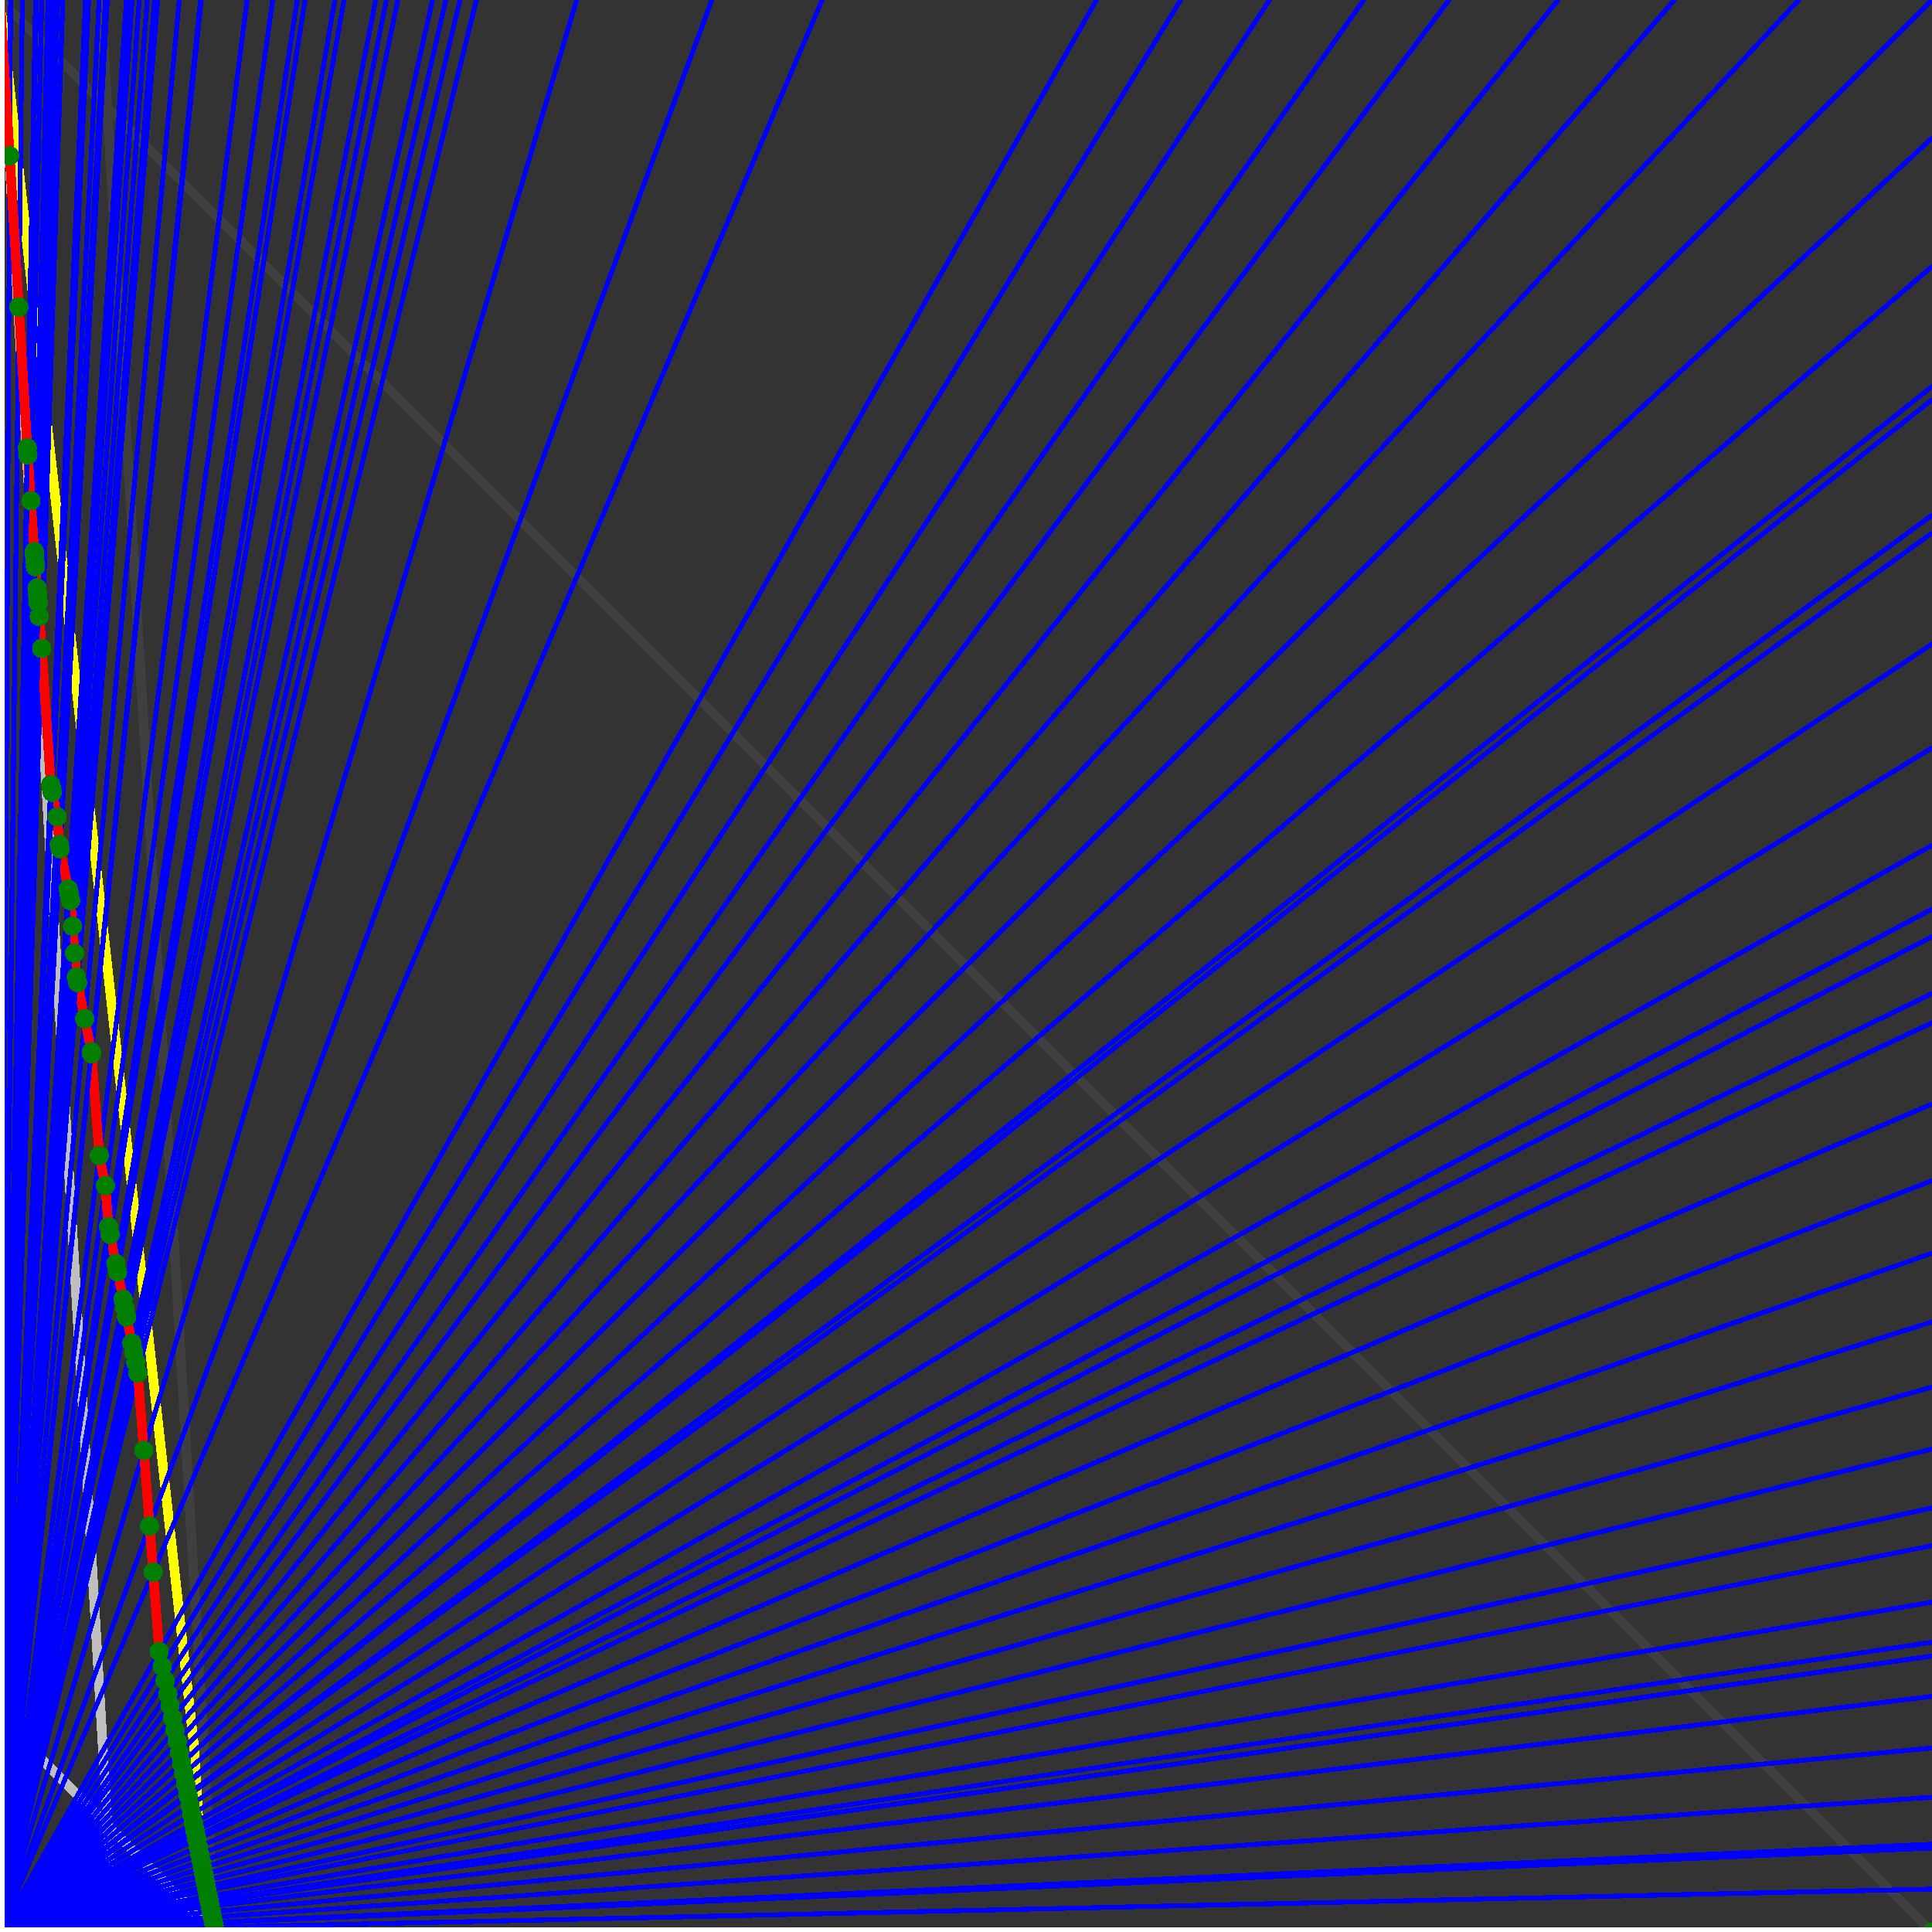 <svg xmlns="http://www.w3.org/2000/svg" version="1.1" width = "750" height = "750" viewBox = "0 0 750 750"  shape-rendering="crispEdges">
<rect x="0" y="0" width="750" height="750" fill="#333333" stroke="none"/>
<path stroke-linejoin="round" stroke-linecap="round" stroke="rgb(255,255,0)" stroke-width="3.75" fill="none" d="M 83.333 750 L 0 0 " />
<path stroke-linejoin="round" stroke-linecap="round" stroke="rgb(63,63,63)" stroke-width="3.75" fill="none" d="M 0 0 L 750 750 M 83.333 750 L 39.216 0 " />
<path stroke-linejoin="round" stroke-linecap="round" stroke="rgb(191,191,191)" stroke-width="3.75" fill="none" d="M 0 666.667 L 83.333 750 M 0 0 L 44.118 750 " />
<path stroke-linejoin="round" stroke-linecap="round" stroke="rgb(0,0,255)" stroke-width="1.875" fill="none" d="M 0 750 L 750 733.333 " />
<path stroke-linejoin="round" stroke-linecap="round" stroke="rgb(255,0,0)" stroke-width="3.75" fill="none" d="M 83.225 748.151 L 83.333 750 " />
<path stroke-linejoin="round" stroke-linecap="round" stroke="rgb(0,0,255)" stroke-width="1.875" fill="none" d="M 0 750 L 750 717.391 " />
<path stroke-linejoin="round" stroke-linecap="round" stroke="rgb(255,0,0)" stroke-width="3.75" fill="none" d="M 82.874 746.397 L 83.225 748.151 " />
<path stroke-linejoin="round" stroke-linecap="round" stroke="rgb(0,0,255)" stroke-width="1.875" fill="none" d="M 0 750 L 750 715.909 " />
<path stroke-linejoin="round" stroke-linecap="round" stroke="rgb(255,0,0)" stroke-width="3.75" fill="none" d="M 82.841 746.234 L 82.874 746.397 " />
<path stroke-linejoin="round" stroke-linecap="round" stroke="rgb(0,0,255)" stroke-width="1.875" fill="none" d="M 0 750 L 750 697.674 " />
<path stroke-linejoin="round" stroke-linecap="round" stroke="rgb(255,0,0)" stroke-width="3.75" fill="none" d="M 82.444 744.248 L 82.841 746.234 " />
<path stroke-linejoin="round" stroke-linecap="round" stroke="rgb(0,0,255)" stroke-width="1.875" fill="none" d="M 0 750 L 750 678.571 " />
<path stroke-linejoin="round" stroke-linecap="round" stroke="rgb(255,0,0)" stroke-width="3.75" fill="none" d="M 82.032 742.187 L 82.444 744.248 " />
<path stroke-linejoin="round" stroke-linecap="round" stroke="rgb(0,0,255)" stroke-width="1.875" fill="none" d="M 0 750 L 750 658.537 " />
<path stroke-linejoin="round" stroke-linecap="round" stroke="rgb(255,0,0)" stroke-width="3.75" fill="none" d="M 81.604 740.048 L 82.032 742.187 " />
<path stroke-linejoin="round" stroke-linecap="round" stroke="rgb(0,0,255)" stroke-width="1.875" fill="none" d="M 0 750 L 750 642.857 " />
<path stroke-linejoin="round" stroke-linecap="round" stroke="rgb(255,0,0)" stroke-width="3.75" fill="none" d="M 81.272 738.39 L 81.604 740.048 " />
<path stroke-linejoin="round" stroke-linecap="round" stroke="rgb(0,0,255)" stroke-width="1.875" fill="none" d="M 0 750 L 750 637.5 " />
<path stroke-linejoin="round" stroke-linecap="round" stroke="rgb(255,0,0)" stroke-width="3.75" fill="none" d="M 81.16 737.826 L 81.272 738.39 " />
<path stroke-linejoin="round" stroke-linecap="round" stroke="rgb(0,0,255)" stroke-width="1.875" fill="none" d="M 0 750 L 750 621.951 " />
<path stroke-linejoin="round" stroke-linecap="round" stroke="rgb(255,0,0)" stroke-width="3.75" fill="none" d="M 80.834 736.199 L 81.16 737.826 " />
<path stroke-linejoin="round" stroke-linecap="round" stroke="rgb(0,0,255)" stroke-width="1.875" fill="none" d="M 0 750 L 750 600 " />
<path stroke-linejoin="round" stroke-linecap="round" stroke="rgb(255,0,0)" stroke-width="3.75" fill="none" d="M 80.379 733.924 L 80.834 736.199 " />
<path stroke-linejoin="round" stroke-linecap="round" stroke="rgb(0,0,255)" stroke-width="1.875" fill="none" d="M 0 750 L 750 585.366 " />
<path stroke-linejoin="round" stroke-linecap="round" stroke="rgb(255,0,0)" stroke-width="3.75" fill="none" d="M 80.079 732.422 L 80.379 733.924 " />
<path stroke-linejoin="round" stroke-linecap="round" stroke="rgb(0,0,255)" stroke-width="1.875" fill="none" d="M 0 750 L 750 562.5 " />
<path stroke-linejoin="round" stroke-linecap="round" stroke="rgb(255,0,0)" stroke-width="3.75" fill="none" d="M 79.614 730.097 L 80.079 732.422 " />
<path stroke-linejoin="round" stroke-linecap="round" stroke="rgb(0,0,255)" stroke-width="1.875" fill="none" d="M 0 750 L 750 538.461 " />
<path stroke-linejoin="round" stroke-linecap="round" stroke="rgb(255,0,0)" stroke-width="3.75" fill="none" d="M 79.131 727.681 L 79.614 730.097 " />
<path stroke-linejoin="round" stroke-linecap="round" stroke="rgb(0,0,255)" stroke-width="1.875" fill="none" d="M 0 750 L 750 513.158 " />
<path stroke-linejoin="round" stroke-linecap="round" stroke="rgb(255,0,0)" stroke-width="3.75" fill="none" d="M 78.628 725.17 L 79.131 727.681 " />
<path stroke-linejoin="round" stroke-linecap="round" stroke="rgb(0,0,255)" stroke-width="1.875" fill="none" d="M 0 750 L 750 486.486 " />
<path stroke-linejoin="round" stroke-linecap="round" stroke="rgb(255,0,0)" stroke-width="3.75" fill="none" d="M 78.106 722.557 L 78.628 725.17 " />
<path stroke-linejoin="round" stroke-linecap="round" stroke="rgb(0,0,255)" stroke-width="1.875" fill="none" d="M 0 750 L 750 458.333 " />
<path stroke-linejoin="round" stroke-linecap="round" stroke="rgb(255,0,0)" stroke-width="3.75" fill="none" d="M 77.562 719.837 L 78.106 722.557 " />
<path stroke-linejoin="round" stroke-linecap="round" stroke="rgb(0,0,255)" stroke-width="1.875" fill="none" d="M 0 750 L 750 428.571 " />
<path stroke-linejoin="round" stroke-linecap="round" stroke="rgb(255,0,0)" stroke-width="3.75" fill="none" d="M 76.995 717.002 L 77.562 719.837 " />
<path stroke-linejoin="round" stroke-linecap="round" stroke="rgb(0,0,255)" stroke-width="1.875" fill="none" d="M 0 750 L 750 397.059 " />
<path stroke-linejoin="round" stroke-linecap="round" stroke="rgb(255,0,0)" stroke-width="3.75" fill="none" d="M 76.404 714.045 L 76.995 717.002 " />
<path stroke-linejoin="round" stroke-linecap="round" stroke="rgb(0,0,255)" stroke-width="1.875" fill="none" d="M 0 750 L 750 385.714 " />
<path stroke-linejoin="round" stroke-linecap="round" stroke="rgb(255,0,0)" stroke-width="3.75" fill="none" d="M 76.193 712.992 L 76.404 714.045 " />
<path stroke-linejoin="round" stroke-linecap="round" stroke="rgb(0,0,255)" stroke-width="1.875" fill="none" d="M 0 750 L 750 363.636 " />
<path stroke-linejoin="round" stroke-linecap="round" stroke="rgb(255,0,0)" stroke-width="3.75" fill="none" d="M 75.786 710.959 L 76.193 712.992 " />
<path stroke-linejoin="round" stroke-linecap="round" stroke="rgb(0,0,255)" stroke-width="1.875" fill="none" d="M 0 750 L 750 352.941 " />
<path stroke-linejoin="round" stroke-linecap="round" stroke="rgb(255,0,0)" stroke-width="3.75" fill="none" d="M 75.591 709.981 L 75.786 710.959 " />
<path stroke-linejoin="round" stroke-linecap="round" stroke="rgb(0,0,255)" stroke-width="1.875" fill="none" d="M 0 750 L 750 328.125 " />
<path stroke-linejoin="round" stroke-linecap="round" stroke="rgb(255,0,0)" stroke-width="3.75" fill="none" d="M 75.141 707.733 L 75.591 709.981 " />
<path stroke-linejoin="round" stroke-linecap="round" stroke="rgb(0,0,255)" stroke-width="1.875" fill="none" d="M 0 750 L 750 290.323 " />
<path stroke-linejoin="round" stroke-linecap="round" stroke="rgb(255,0,0)" stroke-width="3.75" fill="none" d="M 74.466 704.359 L 75.141 707.733 " />
<path stroke-linejoin="round" stroke-linecap="round" stroke="rgb(0,0,255)" stroke-width="1.875" fill="none" d="M 0 750 L 750 250 " />
<path stroke-linejoin="round" stroke-linecap="round" stroke="rgb(255,0,0)" stroke-width="3.75" fill="none" d="M 73.76 700.827 L 74.466 704.359 " />
<path stroke-linejoin="round" stroke-linecap="round" stroke="rgb(0,0,255)" stroke-width="1.875" fill="none" d="M 0 750 L 750 206.897 " />
<path stroke-linejoin="round" stroke-linecap="round" stroke="rgb(255,0,0)" stroke-width="3.75" fill="none" d="M 73.019 697.124 L 73.76 700.827 " />
<path stroke-linejoin="round" stroke-linecap="round" stroke="rgb(0,0,255)" stroke-width="1.875" fill="none" d="M 0 750 L 750 200 " />
<path stroke-linejoin="round" stroke-linecap="round" stroke="rgb(255,0,0)" stroke-width="3.75" fill="none" d="M 72.902 696.538 L 73.019 697.124 " />
<path stroke-linejoin="round" stroke-linecap="round" stroke="rgb(0,0,255)" stroke-width="1.875" fill="none" d="M 0 750 L 750 155.172 " />
<path stroke-linejoin="round" stroke-linecap="round" stroke="rgb(255,0,0)" stroke-width="3.75" fill="none" d="M 72.15 692.778 L 72.902 696.538 " />
<path stroke-linejoin="round" stroke-linecap="round" stroke="rgb(0,0,255)" stroke-width="1.875" fill="none" d="M 0 750 L 750 150 " />
<path stroke-linejoin="round" stroke-linecap="round" stroke="rgb(255,0,0)" stroke-width="3.75" fill="none" d="M 72.064 692.349 L 72.15 692.778 " />
<path stroke-linejoin="round" stroke-linecap="round" stroke="rgb(0,0,255)" stroke-width="1.875" fill="none" d="M 0 750 L 750 103.448 " />
<path stroke-linejoin="round" stroke-linecap="round" stroke="rgb(255,0,0)" stroke-width="3.75" fill="none" d="M 71.301 688.534 L 72.064 692.349 " />
<path stroke-linejoin="round" stroke-linecap="round" stroke="rgb(0,0,255)" stroke-width="1.875" fill="none" d="M 0 750 L 750 53.571 " />
<path stroke-linejoin="round" stroke-linecap="round" stroke="rgb(255,0,0)" stroke-width="3.75" fill="none" d="M 70.501 684.534 L 71.301 688.534 " />
<path stroke-linejoin="round" stroke-linecap="round" stroke="rgb(0,0,255)" stroke-width="1.875" fill="none" d="M 0 750 L 750 0 " />
<path stroke-linejoin="round" stroke-linecap="round" stroke="rgb(255,0,0)" stroke-width="3.75" fill="none" d="M 69.662 680.338 L 70.501 684.534 " />
<path stroke-linejoin="round" stroke-linecap="round" stroke="rgb(0,0,255)" stroke-width="1.875" fill="none" d="M 0 750 L 698.276 0 " />
<path stroke-linejoin="round" stroke-linecap="round" stroke="rgb(255,0,0)" stroke-width="3.75" fill="none" d="M 68.813 676.09 L 69.662 680.338 " />
<path stroke-linejoin="round" stroke-linecap="round" stroke="rgb(0,0,255)" stroke-width="1.875" fill="none" d="M 0 750 L 650 0 " />
<path stroke-linejoin="round" stroke-linecap="round" stroke="rgb(255,0,0)" stroke-width="3.75" fill="none" d="M 67.921 671.63 L 68.813 676.09 " />
<path stroke-linejoin="round" stroke-linecap="round" stroke="rgb(0,0,255)" stroke-width="1.875" fill="none" d="M 0 750 L 604.839 0 " />
<path stroke-linejoin="round" stroke-linecap="round" stroke="rgb(255,0,0)" stroke-width="3.75" fill="none" d="M 66.983 666.941 L 67.921 671.63 " />
<path stroke-linejoin="round" stroke-linecap="round" stroke="rgb(0,0,255)" stroke-width="1.875" fill="none" d="M 0 750 L 562.5 0 " />
<path stroke-linejoin="round" stroke-linecap="round" stroke="rgb(255,0,0)" stroke-width="3.75" fill="none" d="M 65.996 662.006 L 66.983 666.941 " />
<path stroke-linejoin="round" stroke-linecap="round" stroke="rgb(0,0,255)" stroke-width="1.875" fill="none" d="M 0 750 L 529.412 0 " />
<path stroke-linejoin="round" stroke-linecap="round" stroke="rgb(255,0,0)" stroke-width="3.75" fill="none" d="M 65.139 657.72 L 65.996 662.006 " />
<path stroke-linejoin="round" stroke-linecap="round" stroke="rgb(0,0,255)" stroke-width="1.875" fill="none" d="M 0 750 L 492.857 0 " />
<path stroke-linejoin="round" stroke-linecap="round" stroke="rgb(255,0,0)" stroke-width="3.75" fill="none" d="M 64.089 652.473 L 65.139 657.72 " />
<path stroke-linejoin="round" stroke-linecap="round" stroke="rgb(0,0,255)" stroke-width="1.875" fill="none" d="M 0 750 L 458.333 0 " />
<path stroke-linejoin="round" stroke-linecap="round" stroke="rgb(255,0,0)" stroke-width="3.75" fill="none" d="M 62.982 646.938 L 64.089 652.473 " />
<path stroke-linejoin="round" stroke-linecap="round" stroke="rgb(0,0,255)" stroke-width="1.875" fill="none" d="M 0 750 L 425.676 0 " />
<path stroke-linejoin="round" stroke-linecap="round" stroke="rgb(255,0,0)" stroke-width="3.75" fill="none" d="M 61.813 641.092 L 62.982 646.938 " />
<path stroke-linejoin="round" stroke-linecap="round" stroke="rgb(0,0,255)" stroke-width="1.875" fill="none" d="M 0 750 L 319.149 0 " />
<path stroke-linejoin="round" stroke-linecap="round" stroke="rgb(255,0,0)" stroke-width="3.75" fill="none" d="M 59.445 610.305 L 61.813 641.092 " />
<path stroke-linejoin="round" stroke-linecap="round" stroke="rgb(0,0,255)" stroke-width="1.875" fill="none" d="M 0 750 L 276.316 0 " />
<path stroke-linejoin="round" stroke-linecap="round" stroke="rgb(255,0,0)" stroke-width="3.75" fill="none" d="M 58.067 592.391 L 59.445 610.305 " />
<path stroke-linejoin="round" stroke-linecap="round" stroke="rgb(0,0,255)" stroke-width="1.875" fill="none" d="M 0 750 L 223.881 0 " />
<path stroke-linejoin="round" stroke-linecap="round" stroke="rgb(255,0,0)" stroke-width="3.75" fill="none" d="M 55.809 563.04 L 58.067 592.391 " />
<path stroke-linejoin="round" stroke-linecap="round" stroke="rgb(0,0,255)" stroke-width="1.875" fill="none" d="M 0 750 L 184.932 0 " />
<path stroke-linejoin="round" stroke-linecap="round" stroke="rgb(255,0,0)" stroke-width="3.75" fill="none" d="M 53.5 533.027 L 55.809 563.04 " />
<path stroke-linejoin="round" stroke-linecap="round" stroke="rgb(0,0,255)" stroke-width="1.875" fill="none" d="M 0 750 L 178.571 0 " />
<path stroke-linejoin="round" stroke-linecap="round" stroke="rgb(255,0,0)" stroke-width="3.75" fill="none" d="M 52.66 528.827 L 53.5 533.027 " />
<path stroke-linejoin="round" stroke-linecap="round" stroke="rgb(0,0,255)" stroke-width="1.875" fill="none" d="M 0 750 L 173.077 0 " />
<path stroke-linejoin="round" stroke-linecap="round" stroke="rgb(255,0,0)" stroke-width="3.75" fill="none" d="M 51.908 525.066 L 52.66 528.827 " />
<path stroke-linejoin="round" stroke-linecap="round" stroke="rgb(0,0,255)" stroke-width="1.875" fill="none" d="M 0 750 L 167.91 0 " />
<path stroke-linejoin="round" stroke-linecap="round" stroke="rgb(255,0,0)" stroke-width="3.75" fill="none" d="M 51.177 521.41 L 51.908 525.066 " />
<path stroke-linejoin="round" stroke-linecap="round" stroke="rgb(0,0,255)" stroke-width="1.875" fill="none" d="M 0 750 L 154.412 0 " />
<path stroke-linejoin="round" stroke-linecap="round" stroke="rgb(255,0,0)" stroke-width="3.75" fill="none" d="M 49.149 511.274 L 51.177 521.41 " />
<path stroke-linejoin="round" stroke-linecap="round" stroke="rgb(0,0,255)" stroke-width="1.875" fill="none" d="M 0 750 L 150 0 " />
<path stroke-linejoin="round" stroke-linecap="round" stroke="rgb(255,0,0)" stroke-width="3.75" fill="none" d="M 48.447 507.763 L 49.149 511.274 " />
<path stroke-linejoin="round" stroke-linecap="round" stroke="rgb(0,0,255)" stroke-width="1.875" fill="none" d="M 0 750 L 145.833 0 " />
<path stroke-linejoin="round" stroke-linecap="round" stroke="rgb(255,0,0)" stroke-width="3.75" fill="none" d="M 47.765 504.351 L 48.447 507.763 " />
<path stroke-linejoin="round" stroke-linecap="round" stroke="rgb(0,0,255)" stroke-width="1.875" fill="none" d="M 0 750 L 133.562 0 " />
<path stroke-linejoin="round" stroke-linecap="round" stroke="rgb(255,0,0)" stroke-width="3.75" fill="none" d="M 45.639 493.721 L 47.765 504.351 " />
<path stroke-linejoin="round" stroke-linecap="round" stroke="rgb(0,0,255)" stroke-width="1.875" fill="none" d="M 0 750 L 130 0 " />
<path stroke-linejoin="round" stroke-linecap="round" stroke="rgb(255,0,0)" stroke-width="3.75" fill="none" d="M 44.987 490.461 L 45.639 493.721 " />
<path stroke-linejoin="round" stroke-linecap="round" stroke="rgb(0,0,255)" stroke-width="1.875" fill="none" d="M 0 750 L 118.421 0 " />
<path stroke-linejoin="round" stroke-linecap="round" stroke="rgb(255,0,0)" stroke-width="3.75" fill="none" d="M 42.748 479.265 L 44.987 490.461 " />
<path stroke-linejoin="round" stroke-linecap="round" stroke="rgb(0,0,255)" stroke-width="1.875" fill="none" d="M 0 750 L 115.385 0 " />
<path stroke-linejoin="round" stroke-linecap="round" stroke="rgb(255,0,0)" stroke-width="3.75" fill="none" d="M 42.128 476.167 L 42.748 479.265 " />
<path stroke-linejoin="round" stroke-linecap="round" stroke="rgb(0,0,255)" stroke-width="1.875" fill="none" d="M 0 750 L 105.882 0 " />
<path stroke-linejoin="round" stroke-linecap="round" stroke="rgb(255,0,0)" stroke-width="3.75" fill="none" d="M 40.904 460.26 L 42.128 476.167 " />
<path stroke-linejoin="round" stroke-linecap="round" stroke="rgb(0,0,255)" stroke-width="1.875" fill="none" d="M 0 750 L 95.93 0 " />
<path stroke-linejoin="round" stroke-linecap="round" stroke="rgb(255,0,0)" stroke-width="3.75" fill="none" d="M 38.559 448.535 L 40.904 460.26 " />
<path stroke-linejoin="round" stroke-linecap="round" stroke="rgb(0,0,255)" stroke-width="1.875" fill="none" d="M 0 750 L 78.125 0 " />
<path stroke-linejoin="round" stroke-linecap="round" stroke="rgb(255,0,0)" stroke-width="3.75" fill="none" d="M 35.519 409.014 L 38.559 448.535 " />
<path stroke-linejoin="round" stroke-linecap="round" stroke="rgb(0,0,255)" stroke-width="1.875" fill="none" d="M 0 750 L 77.83 0 " />
<path stroke-linejoin="round" stroke-linecap="round" stroke="rgb(255,0,0)" stroke-width="3.75" fill="none" d="M 35.462 408.272 L 35.519 409.014 " />
<path stroke-linejoin="round" stroke-linecap="round" stroke="rgb(0,0,255)" stroke-width="1.875" fill="none" d="M 0 750 L 69.588 0 " />
<path stroke-linejoin="round" stroke-linecap="round" stroke="rgb(255,0,0)" stroke-width="3.75" fill="none" d="M 32.897 395.445 L 35.462 408.272 " />
<path stroke-linejoin="round" stroke-linecap="round" stroke="rgb(0,0,255)" stroke-width="1.875" fill="none" d="M 0 750 L 61.224 0 " />
<path stroke-linejoin="round" stroke-linecap="round" stroke="rgb(255,0,0)" stroke-width="3.75" fill="none" d="M 30.089 381.406 L 32.897 395.445 " />
<path stroke-linejoin="round" stroke-linecap="round" stroke="rgb(0,0,255)" stroke-width="1.875" fill="none" d="M 0 750 L 60 0 " />
<path stroke-linejoin="round" stroke-linecap="round" stroke="rgb(255,0,0)" stroke-width="3.75" fill="none" d="M 29.659 379.257 L 30.089 381.406 " />
<path stroke-linejoin="round" stroke-linecap="round" stroke="rgb(0,0,255)" stroke-width="1.875" fill="none" d="M 0 750 L 57.143 0 " />
<path stroke-linejoin="round" stroke-linecap="round" stroke="rgb(255,0,0)" stroke-width="3.75" fill="none" d="M 28.95 370.033 L 29.659 379.257 " />
<path stroke-linejoin="round" stroke-linecap="round" stroke="rgb(0,0,255)" stroke-width="1.875" fill="none" d="M 0 750 L 54.054 0 " />
<path stroke-linejoin="round" stroke-linecap="round" stroke="rgb(255,0,0)" stroke-width="3.75" fill="none" d="M 28.142 359.53 L 28.95 370.033 " />
<path stroke-linejoin="round" stroke-linecap="round" stroke="rgb(0,0,255)" stroke-width="1.875" fill="none" d="M 0 750 L 51.282 0 " />
<path stroke-linejoin="round" stroke-linecap="round" stroke="rgb(255,0,0)" stroke-width="3.75" fill="none" d="M 27.378 349.598 L 28.142 359.53 " />
<path stroke-linejoin="round" stroke-linecap="round" stroke="rgb(0,0,255)" stroke-width="1.875" fill="none" d="M 0 750 L 50 0 " />
<path stroke-linejoin="round" stroke-linecap="round" stroke="rgb(255,0,0)" stroke-width="3.75" fill="none" d="M 26.865 347.031 L 27.378 349.598 " />
<path stroke-linejoin="round" stroke-linecap="round" stroke="rgb(0,0,255)" stroke-width="1.875" fill="none" d="M 0 750 L 49.065 0 " />
<path stroke-linejoin="round" stroke-linecap="round" stroke="rgb(255,0,0)" stroke-width="3.75" fill="none" d="M 26.486 345.139 L 26.865 347.031 " />
<path stroke-linejoin="round" stroke-linecap="round" stroke="rgb(0,0,255)" stroke-width="1.875" fill="none" d="M 0 750 L 41.667 0 " />
<path stroke-linejoin="round" stroke-linecap="round" stroke="rgb(255,0,0)" stroke-width="3.75" fill="none" d="M 23.361 329.511 L 26.486 345.139 " />
<path stroke-linejoin="round" stroke-linecap="round" stroke="rgb(0,0,255)" stroke-width="1.875" fill="none" d="M 0 750 L 40.909 0 " />
<path stroke-linejoin="round" stroke-linecap="round" stroke="rgb(255,0,0)" stroke-width="3.75" fill="none" d="M 23.027 327.842 L 23.361 329.511 " />
<path stroke-linejoin="round" stroke-linecap="round" stroke="rgb(0,0,255)" stroke-width="1.875" fill="none" d="M 0 750 L 38.462 0 " />
<path stroke-linejoin="round" stroke-linecap="round" stroke="rgb(255,0,0)" stroke-width="3.75" fill="none" d="M 22.2 317.096 L 23.027 327.842 " />
<path stroke-linejoin="round" stroke-linecap="round" stroke="rgb(0,0,255)" stroke-width="1.875" fill="none" d="M 0 750 L 34.404 0 " />
<path stroke-linejoin="round" stroke-linecap="round" stroke="rgb(255,0,0)" stroke-width="3.75" fill="none" d="M 20.295 307.57 L 22.2 317.096 " />
<path stroke-linejoin="round" stroke-linecap="round" stroke="rgb(0,0,255)" stroke-width="1.875" fill="none" d="M 0 750 L 33.784 0 " />
<path stroke-linejoin="round" stroke-linecap="round" stroke="rgb(255,0,0)" stroke-width="3.75" fill="none" d="M 19.996 306.078 L 20.295 307.57 " />
<path stroke-linejoin="round" stroke-linecap="round" stroke="rgb(0,0,255)" stroke-width="1.875" fill="none" d="M 0 750 L 33.186 0 " />
<path stroke-linejoin="round" stroke-linecap="round" stroke="rgb(255,0,0)" stroke-width="3.75" fill="none" d="M 19.707 304.629 L 19.996 306.078 " />
<path stroke-linejoin="round" stroke-linecap="round" stroke="rgb(0,0,255)" stroke-width="1.875" fill="none" d="M 0 750 L 24.39 0 " />
<path stroke-linejoin="round" stroke-linecap="round" stroke="rgb(255,0,0)" stroke-width="3.75" fill="none" d="M 16.204 251.732 L 19.707 304.629 " />
<path stroke-linejoin="round" stroke-linecap="round" stroke="rgb(0,0,255)" stroke-width="1.875" fill="none" d="M 0 750 L 22.388 0 " />
<path stroke-linejoin="round" stroke-linecap="round" stroke="rgb(255,0,0)" stroke-width="3.75" fill="none" d="M 15.246 239.275 L 16.204 251.732 " />
<path stroke-linejoin="round" stroke-linecap="round" stroke="rgb(0,0,255)" stroke-width="1.875" fill="none" d="M 0 750 L 21.583 0 " />
<path stroke-linejoin="round" stroke-linecap="round" stroke="rgb(255,0,0)" stroke-width="3.75" fill="none" d="M 14.846 234.086 L 15.246 239.275 " />
<path stroke-linejoin="round" stroke-linecap="round" stroke="rgb(0,0,255)" stroke-width="1.875" fill="none" d="M 0 750 L 21.277 0 " />
<path stroke-linejoin="round" stroke-linecap="round" stroke="rgb(255,0,0)" stroke-width="3.75" fill="none" d="M 14.693 232.086 L 14.846 234.086 " />
<path stroke-linejoin="round" stroke-linecap="round" stroke="rgb(0,0,255)" stroke-width="1.875" fill="none" d="M 0 750 L 20.979 0 " />
<path stroke-linejoin="round" stroke-linecap="round" stroke="rgb(255,0,0)" stroke-width="3.75" fill="none" d="M 14.542 230.127 L 14.693 232.086 " />
<path stroke-linejoin="round" stroke-linecap="round" stroke="rgb(0,0,255)" stroke-width="1.875" fill="none" d="M 0 750 L 20.69 0 " />
<path stroke-linejoin="round" stroke-linecap="round" stroke="rgb(255,0,0)" stroke-width="3.75" fill="none" d="M 14.394 228.208 L 14.542 230.127 " />
<path stroke-linejoin="round" stroke-linecap="round" stroke="rgb(0,0,255)" stroke-width="1.875" fill="none" d="M 0 750 L 19.481 0 " />
<path stroke-linejoin="round" stroke-linecap="round" stroke="rgb(255,0,0)" stroke-width="3.75" fill="none" d="M 13.765 220.033 L 14.394 228.208 " />
<path stroke-linejoin="round" stroke-linecap="round" stroke="rgb(0,0,255)" stroke-width="1.875" fill="none" d="M 0 750 L 19.231 0 " />
<path stroke-linejoin="round" stroke-linecap="round" stroke="rgb(255,0,0)" stroke-width="3.75" fill="none" d="M 13.633 218.312 L 13.765 220.033 " />
<path stroke-linejoin="round" stroke-linecap="round" stroke="rgb(0,0,255)" stroke-width="1.875" fill="none" d="M 0 750 L 18.987 0 " />
<path stroke-linejoin="round" stroke-linecap="round" stroke="rgb(255,0,0)" stroke-width="3.75" fill="none" d="M 13.503 216.624 L 13.633 218.312 " />
<path stroke-linejoin="round" stroke-linecap="round" stroke="rgb(0,0,255)" stroke-width="1.875" fill="none" d="M 0 750 L 18.868 0 " />
<path stroke-linejoin="round" stroke-linecap="round" stroke="rgb(255,0,0)" stroke-width="3.75" fill="none" d="M 13.439 215.792 L 13.503 216.624 " />
<path stroke-linejoin="round" stroke-linecap="round" stroke="rgb(0,0,255)" stroke-width="1.875" fill="none" d="M 0 750 L 18.634 0 " />
<path stroke-linejoin="round" stroke-linecap="round" stroke="rgb(255,0,0)" stroke-width="3.75" fill="none" d="M 13.313 214.152 L 13.439 215.792 " />
<path stroke-linejoin="round" stroke-linecap="round" stroke="rgb(0,0,255)" stroke-width="1.875" fill="none" d="M 0 750 L 16.187 0 " />
<path stroke-linejoin="round" stroke-linecap="round" stroke="rgb(255,0,0)" stroke-width="3.75" fill="none" d="M 11.991 194.413 L 13.313 214.152 " />
<path stroke-linejoin="round" stroke-linecap="round" stroke="rgb(0,0,255)" stroke-width="1.875" fill="none" d="M 0 750 L 14.151 0 " />
<path stroke-linejoin="round" stroke-linecap="round" stroke="rgb(255,0,0)" stroke-width="3.75" fill="none" d="M 10.818 176.64 L 11.991 194.413 " />
<path stroke-linejoin="round" stroke-linecap="round" stroke="rgb(0,0,255)" stroke-width="1.875" fill="none" d="M 0 750 L 13.804 0 " />
<path stroke-linejoin="round" stroke-linecap="round" stroke="rgb(255,0,0)" stroke-width="3.75" fill="none" d="M 10.604 173.855 L 10.818 176.64 " />
<path stroke-linejoin="round" stroke-linecap="round" stroke="rgb(0,0,255)" stroke-width="1.875" fill="none" d="M 0 750 L 8.671 0 " />
<path stroke-linejoin="round" stroke-linecap="round" stroke="rgb(255,0,0)" stroke-width="3.75" fill="none" d="M 7.293 119.151 L 10.604 173.855 " />
<path stroke-linejoin="round" stroke-linecap="round" stroke="rgb(0,0,255)" stroke-width="1.875" fill="none" d="M 0 750 L 4.098 0 " />
<path stroke-linejoin="round" stroke-linecap="round" stroke="rgb(255,0,0)" stroke-width="3.75" fill="none" d="M 3.768 60.429 L 7.293 119.151 " />
<path stroke-linejoin="round" stroke-linecap="round" stroke="rgb(0,0,255)" stroke-width="1.875" fill="none" d="M 0 750 L 0 0 " />
<path stroke-linejoin="round" stroke-linecap="round" stroke="rgb(255,0,0)" stroke-width="3.75" fill="none" d="M 0 0 L 3.768 60.429 " />
<circle cx="83.225" cy="748.151" r="3.75" style="fill:rgb(0,127,0);stroke-width:1" /><circle cx="82.874" cy="746.397" r="3.75" style="fill:rgb(0,127,0);stroke-width:1" /><circle cx="82.841" cy="746.234" r="3.75" style="fill:rgb(0,127,0);stroke-width:1" /><circle cx="82.444" cy="744.248" r="3.75" style="fill:rgb(0,127,0);stroke-width:1" /><circle cx="82.032" cy="742.187" r="3.75" style="fill:rgb(0,127,0);stroke-width:1" /><circle cx="81.604" cy="740.048" r="3.75" style="fill:rgb(0,127,0);stroke-width:1" /><circle cx="81.272" cy="738.39" r="3.75" style="fill:rgb(0,127,0);stroke-width:1" /><circle cx="81.16" cy="737.826" r="3.75" style="fill:rgb(0,127,0);stroke-width:1" /><circle cx="80.834" cy="736.199" r="3.75" style="fill:rgb(0,127,0);stroke-width:1" /><circle cx="80.379" cy="733.924" r="3.75" style="fill:rgb(0,127,0);stroke-width:1" /><circle cx="80.079" cy="732.422" r="3.75" style="fill:rgb(0,127,0);stroke-width:1" /><circle cx="79.614" cy="730.097" r="3.75" style="fill:rgb(0,127,0);stroke-width:1" /><circle cx="79.131" cy="727.681" r="3.75" style="fill:rgb(0,127,0);stroke-width:1" /><circle cx="78.628" cy="725.17" r="3.75" style="fill:rgb(0,127,0);stroke-width:1" /><circle cx="78.106" cy="722.557" r="3.75" style="fill:rgb(0,127,0);stroke-width:1" /><circle cx="77.562" cy="719.837" r="3.75" style="fill:rgb(0,127,0);stroke-width:1" /><circle cx="76.995" cy="717.002" r="3.75" style="fill:rgb(0,127,0);stroke-width:1" /><circle cx="76.404" cy="714.045" r="3.75" style="fill:rgb(0,127,0);stroke-width:1" /><circle cx="76.193" cy="712.992" r="3.75" style="fill:rgb(0,127,0);stroke-width:1" /><circle cx="75.786" cy="710.959" r="3.75" style="fill:rgb(0,127,0);stroke-width:1" /><circle cx="75.591" cy="709.981" r="3.75" style="fill:rgb(0,127,0);stroke-width:1" /><circle cx="75.141" cy="707.733" r="3.75" style="fill:rgb(0,127,0);stroke-width:1" /><circle cx="74.466" cy="704.359" r="3.75" style="fill:rgb(0,127,0);stroke-width:1" /><circle cx="73.76" cy="700.827" r="3.75" style="fill:rgb(0,127,0);stroke-width:1" /><circle cx="73.019" cy="697.124" r="3.75" style="fill:rgb(0,127,0);stroke-width:1" /><circle cx="72.902" cy="696.538" r="3.75" style="fill:rgb(0,127,0);stroke-width:1" /><circle cx="72.15" cy="692.778" r="3.75" style="fill:rgb(0,127,0);stroke-width:1" /><circle cx="72.064" cy="692.349" r="3.75" style="fill:rgb(0,127,0);stroke-width:1" /><circle cx="71.301" cy="688.533" r="3.75" style="fill:rgb(0,127,0);stroke-width:1" /><circle cx="70.501" cy="684.534" r="3.75" style="fill:rgb(0,127,0);stroke-width:1" /><circle cx="69.662" cy="680.338" r="3.75" style="fill:rgb(0,127,0);stroke-width:1" /><circle cx="68.813" cy="676.09" r="3.75" style="fill:rgb(0,127,0);stroke-width:1" /><circle cx="67.921" cy="671.63" r="3.75" style="fill:rgb(0,127,0);stroke-width:1" /><circle cx="66.983" cy="666.941" r="3.75" style="fill:rgb(0,127,0);stroke-width:1" /><circle cx="65.996" cy="662.006" r="3.75" style="fill:rgb(0,127,0);stroke-width:1" /><circle cx="65.139" cy="657.72" r="3.75" style="fill:rgb(0,127,0);stroke-width:1" /><circle cx="64.089" cy="652.473" r="3.75" style="fill:rgb(0,127,0);stroke-width:1" /><circle cx="62.982" cy="646.938" r="3.75" style="fill:rgb(0,127,0);stroke-width:1" /><circle cx="61.813" cy="641.092" r="3.75" style="fill:rgb(0,127,0);stroke-width:1" /><circle cx="59.445" cy="610.305" r="3.75" style="fill:rgb(0,127,0);stroke-width:1" /><circle cx="58.067" cy="592.391" r="3.75" style="fill:rgb(0,127,0);stroke-width:1" /><circle cx="55.809" cy="563.04" r="3.75" style="fill:rgb(0,127,0);stroke-width:1" /><circle cx="53.5" cy="533.027" r="3.75" style="fill:rgb(0,127,0);stroke-width:1" /><circle cx="52.66" cy="528.827" r="3.75" style="fill:rgb(0,127,0);stroke-width:1" /><circle cx="51.908" cy="525.066" r="3.75" style="fill:rgb(0,127,0);stroke-width:1" /><circle cx="51.177" cy="521.41" r="3.75" style="fill:rgb(0,127,0);stroke-width:1" /><circle cx="49.149" cy="511.274" r="3.75" style="fill:rgb(0,127,0);stroke-width:1" /><circle cx="48.447" cy="507.763" r="3.75" style="fill:rgb(0,127,0);stroke-width:1" /><circle cx="47.765" cy="504.351" r="3.75" style="fill:rgb(0,127,0);stroke-width:1" /><circle cx="45.639" cy="493.721" r="3.75" style="fill:rgb(0,127,0);stroke-width:1" /><circle cx="44.987" cy="490.461" r="3.75" style="fill:rgb(0,127,0);stroke-width:1" /><circle cx="42.748" cy="479.265" r="3.75" style="fill:rgb(0,127,0);stroke-width:1" /><circle cx="42.128" cy="476.167" r="3.75" style="fill:rgb(0,127,0);stroke-width:1" /><circle cx="40.904" cy="460.26" r="3.75" style="fill:rgb(0,127,0);stroke-width:1" /><circle cx="38.559" cy="448.535" r="3.75" style="fill:rgb(0,127,0);stroke-width:1" /><circle cx="35.519" cy="409.014" r="3.75" style="fill:rgb(0,127,0);stroke-width:1" /><circle cx="35.462" cy="408.272" r="3.75" style="fill:rgb(0,127,0);stroke-width:1" /><circle cx="32.897" cy="395.445" r="3.75" style="fill:rgb(0,127,0);stroke-width:1" /><circle cx="30.089" cy="381.406" r="3.75" style="fill:rgb(0,127,0);stroke-width:1" /><circle cx="29.659" cy="379.257" r="3.75" style="fill:rgb(0,127,0);stroke-width:1" /><circle cx="28.95" cy="370.033" r="3.75" style="fill:rgb(0,127,0);stroke-width:1" /><circle cx="28.142" cy="359.53" r="3.75" style="fill:rgb(0,127,0);stroke-width:1" /><circle cx="27.378" cy="349.598" r="3.75" style="fill:rgb(0,127,0);stroke-width:1" /><circle cx="26.865" cy="347.031" r="3.75" style="fill:rgb(0,127,0);stroke-width:1" /><circle cx="26.486" cy="345.139" r="3.75" style="fill:rgb(0,127,0);stroke-width:1" /><circle cx="23.361" cy="329.511" r="3.75" style="fill:rgb(0,127,0);stroke-width:1" /><circle cx="23.027" cy="327.842" r="3.75" style="fill:rgb(0,127,0);stroke-width:1" /><circle cx="22.2" cy="317.096" r="3.75" style="fill:rgb(0,127,0);stroke-width:1" /><circle cx="20.295" cy="307.57" r="3.75" style="fill:rgb(0,127,0);stroke-width:1" /><circle cx="19.996" cy="306.078" r="3.75" style="fill:rgb(0,127,0);stroke-width:1" /><circle cx="19.707" cy="304.629" r="3.75" style="fill:rgb(0,127,0);stroke-width:1" /><circle cx="16.204" cy="251.732" r="3.75" style="fill:rgb(0,127,0);stroke-width:1" /><circle cx="15.246" cy="239.275" r="3.75" style="fill:rgb(0,127,0);stroke-width:1" /><circle cx="14.846" cy="234.086" r="3.75" style="fill:rgb(0,127,0);stroke-width:1" /><circle cx="14.693" cy="232.086" r="3.75" style="fill:rgb(0,127,0);stroke-width:1" /><circle cx="14.542" cy="230.127" r="3.75" style="fill:rgb(0,127,0);stroke-width:1" /><circle cx="14.394" cy="228.208" r="3.75" style="fill:rgb(0,127,0);stroke-width:1" /><circle cx="13.765" cy="220.033" r="3.75" style="fill:rgb(0,127,0);stroke-width:1" /><circle cx="13.633" cy="218.312" r="3.75" style="fill:rgb(0,127,0);stroke-width:1" /><circle cx="13.503" cy="216.624" r="3.75" style="fill:rgb(0,127,0);stroke-width:1" /><circle cx="13.439" cy="215.792" r="3.75" style="fill:rgb(0,127,0);stroke-width:1" /><circle cx="13.313" cy="214.152" r="3.75" style="fill:rgb(0,127,0);stroke-width:1" /><circle cx="11.991" cy="194.413" r="3.75" style="fill:rgb(0,127,0);stroke-width:1" /><circle cx="10.818" cy="176.64" r="3.75" style="fill:rgb(0,127,0);stroke-width:1" /><circle cx="10.604" cy="173.855" r="3.75" style="fill:rgb(0,127,0);stroke-width:1" /><circle cx="7.293" cy="119.151" r="3.75" style="fill:rgb(0,127,0);stroke-width:1" /><circle cx="3.768" cy="60.429" r="3.75" style="fill:rgb(0,127,0);stroke-width:1" /><circle cx="750" cy="750" r="3.75" style="fill:rgb(0,127,0);stroke-width:1" /><path stroke-linejoin="round" stroke-linecap="round" stroke="rgb(255,255,255)" stroke-width="3.75" fill="none" d="M 0 750 L 750 750 M 0 750 L 0 0 " />

</svg>